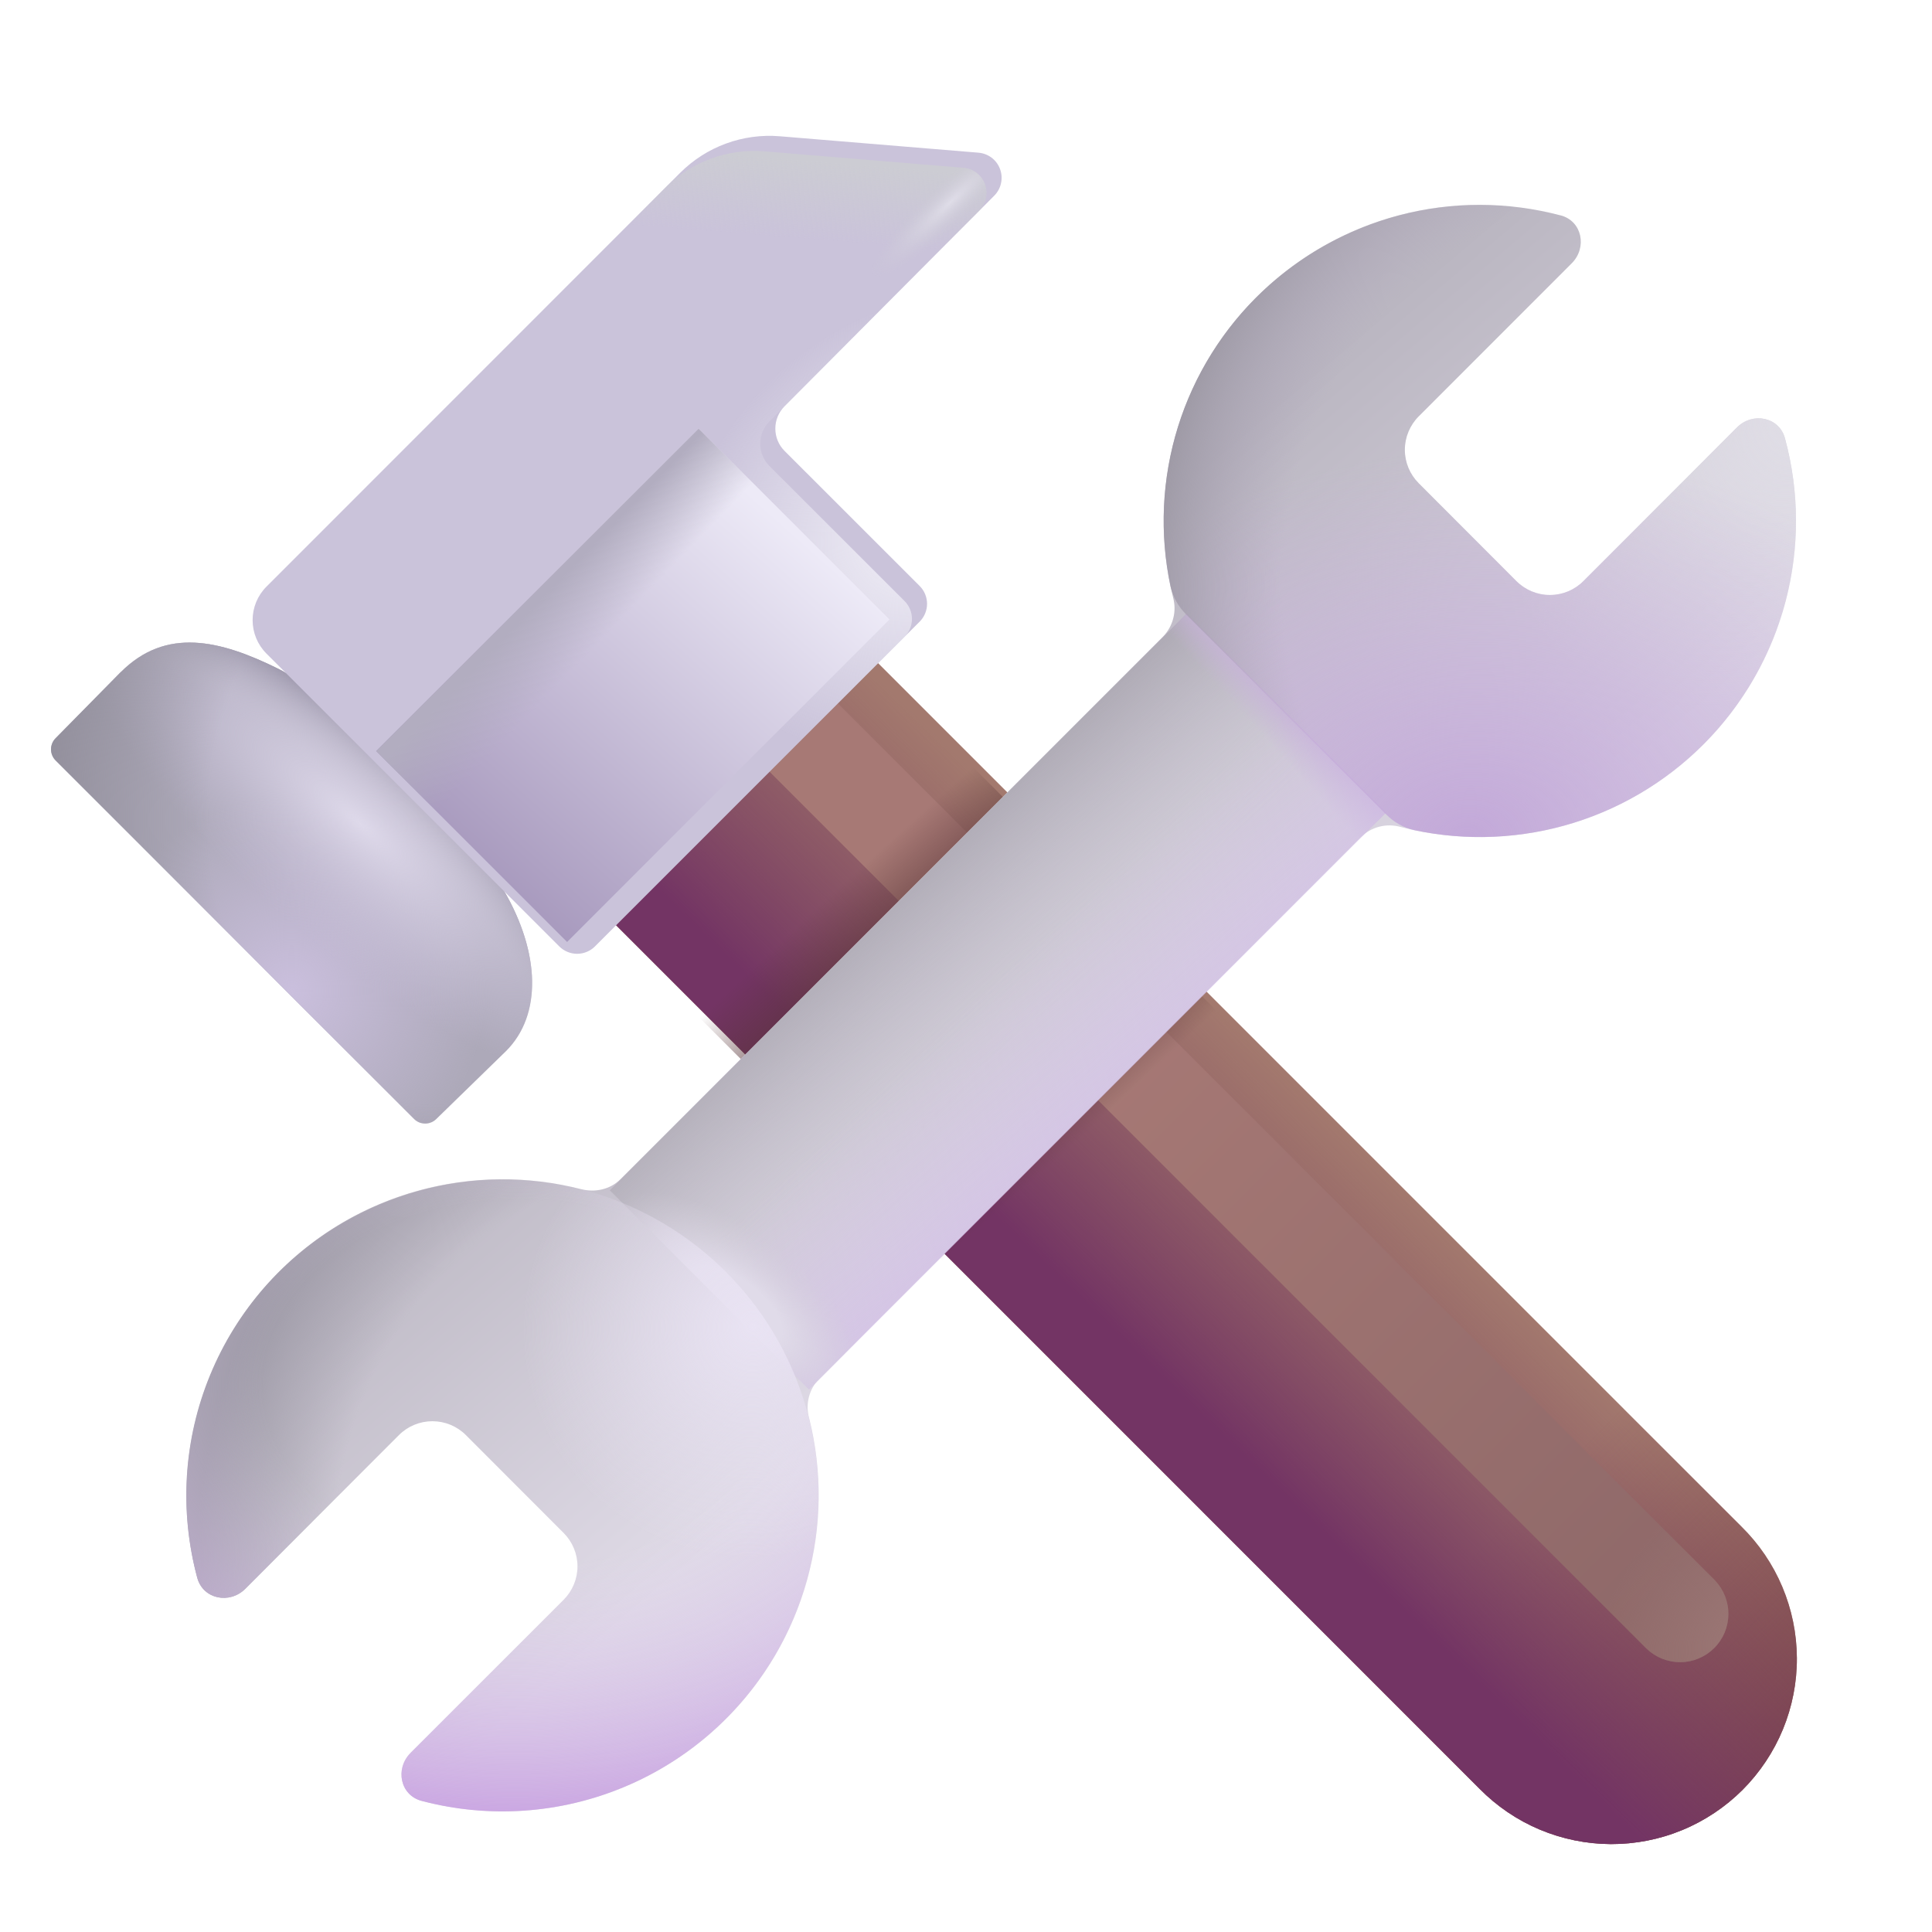 <svg width="32" height="32" viewBox="0 0 32 32" fill="none" xmlns="http://www.w3.org/2000/svg">
<g filter="url(#filter0_i_277_10159)">
<path d="M11.743 8.332L28.846 25.437C29.134 25.721 29.364 26.06 29.521 26.433C29.678 26.806 29.76 27.207 29.762 27.612C29.764 28.017 29.685 28.419 29.531 28.793C29.376 29.168 29.149 29.508 28.863 29.795C28.576 30.081 28.236 30.308 27.862 30.462C27.487 30.617 27.086 30.695 26.68 30.694C26.275 30.692 25.875 30.61 25.501 30.453C25.128 30.296 24.79 30.066 24.505 29.777L7.402 12.673L11.743 8.332Z" fill="#A3796E"/>
<path d="M11.743 8.332L28.846 25.437C29.134 25.721 29.364 26.06 29.521 26.433C29.678 26.806 29.76 27.207 29.762 27.612C29.764 28.017 29.685 28.419 29.531 28.793C29.376 29.168 29.149 29.508 28.863 29.795C28.576 30.081 28.236 30.308 27.862 30.462C27.487 30.617 27.086 30.695 26.68 30.694C26.275 30.692 25.875 30.61 25.501 30.453C25.128 30.296 24.79 30.066 24.505 29.777L7.402 12.673L11.743 8.332Z" fill="url(#paint0_linear_277_10159)"/>
<path d="M11.743 8.332L28.846 25.437C29.134 25.721 29.364 26.06 29.521 26.433C29.678 26.806 29.76 27.207 29.762 27.612C29.764 28.017 29.685 28.419 29.531 28.793C29.376 29.168 29.149 29.508 28.863 29.795C28.576 30.081 28.236 30.308 27.862 30.462C27.487 30.617 27.086 30.695 26.68 30.694C26.275 30.692 25.875 30.61 25.501 30.453C25.128 30.296 24.79 30.066 24.505 29.777L7.402 12.673L11.743 8.332Z" fill="url(#paint1_linear_277_10159)"/>
</g>
<g filter="url(#filter1_f_277_10159)">
<path d="M11.702 11.738C11.561 11.586 11.485 11.386 11.488 11.178C11.492 10.971 11.576 10.774 11.723 10.627C11.869 10.481 12.066 10.397 12.273 10.393C12.48 10.389 12.681 10.465 12.833 10.606L28.406 26.177C28.55 26.328 28.63 26.53 28.627 26.739C28.625 26.949 28.541 27.149 28.393 27.297C28.245 27.444 28.045 27.529 27.836 27.531C27.627 27.533 27.425 27.454 27.273 27.309L11.702 11.738Z" fill="url(#paint2_linear_277_10159)"/>
<path d="M11.702 11.738C11.561 11.586 11.485 11.386 11.488 11.178C11.492 10.971 11.576 10.774 11.723 10.627C11.869 10.481 12.066 10.397 12.273 10.393C12.48 10.389 12.681 10.465 12.833 10.606L28.406 26.177C28.55 26.328 28.63 26.53 28.627 26.739C28.625 26.949 28.541 27.149 28.393 27.297C28.245 27.444 28.045 27.529 27.836 27.531C27.627 27.533 27.425 27.454 27.273 27.309L11.702 11.738Z" fill="url(#paint3_radial_277_10159)"/>
</g>
<g filter="url(#filter2_i_277_10159)">
<path d="M1.853 11.28C2.599 10.534 3.495 10.749 4.46 11.228C4.645 11.319 4.81 11.444 4.956 11.589L7.928 14.562C8.032 14.666 8.126 14.779 8.199 14.907C8.794 15.932 8.832 16.96 8.231 17.56L7.077 18.684C7.028 18.733 6.961 18.76 6.892 18.76C6.823 18.76 6.757 18.733 6.708 18.684L0.772 12.746C0.748 12.722 0.728 12.693 0.715 12.661C0.702 12.63 0.695 12.595 0.695 12.561C0.695 12.527 0.702 12.493 0.715 12.461C0.728 12.429 0.748 12.4 0.772 12.376L1.853 11.278V11.28Z" fill="#ADA9B9"/>
<path d="M1.853 11.28C2.599 10.534 3.495 10.749 4.46 11.228C4.645 11.319 4.81 11.444 4.956 11.589L7.928 14.562C8.032 14.666 8.126 14.779 8.199 14.907C8.794 15.932 8.832 16.96 8.231 17.56L7.077 18.684C7.028 18.733 6.961 18.76 6.892 18.76C6.823 18.76 6.757 18.733 6.708 18.684L0.772 12.746C0.748 12.722 0.728 12.693 0.715 12.661C0.702 12.63 0.695 12.595 0.695 12.561C0.695 12.527 0.702 12.493 0.715 12.461C0.728 12.429 0.748 12.4 0.772 12.376L1.853 11.278V11.28Z" fill="url(#paint4_radial_277_10159)"/>
<path d="M1.853 11.28C2.599 10.534 3.495 10.749 4.46 11.228C4.645 11.319 4.81 11.444 4.956 11.589L7.928 14.562C8.032 14.666 8.126 14.779 8.199 14.907C8.794 15.932 8.832 16.96 8.231 17.56L7.077 18.684C7.028 18.733 6.961 18.76 6.892 18.76C6.823 18.76 6.757 18.733 6.708 18.684L0.772 12.746C0.748 12.722 0.728 12.693 0.715 12.661C0.702 12.63 0.695 12.595 0.695 12.561C0.695 12.527 0.702 12.493 0.715 12.461C0.728 12.429 0.748 12.4 0.772 12.376L1.853 11.278V11.28Z" fill="url(#paint5_radial_277_10159)"/>
<path d="M1.853 11.28C2.599 10.534 3.495 10.749 4.46 11.228C4.645 11.319 4.81 11.444 4.956 11.589L7.928 14.562C8.032 14.666 8.126 14.779 8.199 14.907C8.794 15.932 8.832 16.96 8.231 17.56L7.077 18.684C7.028 18.733 6.961 18.76 6.892 18.76C6.823 18.76 6.757 18.733 6.708 18.684L0.772 12.746C0.748 12.722 0.728 12.693 0.715 12.661C0.702 12.63 0.695 12.595 0.695 12.561C0.695 12.527 0.702 12.493 0.715 12.461C0.728 12.429 0.748 12.4 0.772 12.376L1.853 11.278V11.28Z" fill="url(#paint6_radial_277_10159)"/>
<path d="M1.853 11.28C2.599 10.534 3.495 10.749 4.46 11.228C4.645 11.319 4.81 11.444 4.956 11.589L7.928 14.562C8.032 14.666 8.126 14.779 8.199 14.907C8.794 15.932 8.832 16.96 8.231 17.56L7.077 18.684C7.028 18.733 6.961 18.76 6.892 18.76C6.823 18.76 6.757 18.733 6.708 18.684L0.772 12.746C0.748 12.722 0.728 12.693 0.715 12.661C0.702 12.63 0.695 12.595 0.695 12.561C0.695 12.527 0.702 12.493 0.715 12.461C0.728 12.429 0.748 12.4 0.772 12.376L1.853 11.278V11.28Z" fill="url(#paint7_radial_277_10159)"/>
</g>
<path d="M11.743 8.332L28.846 25.437C29.134 25.721 29.364 26.06 29.521 26.433C29.678 26.806 29.76 27.207 29.762 27.612C29.764 28.017 29.685 28.419 29.531 28.793C29.376 29.168 29.149 29.508 28.863 29.795C28.576 30.081 28.236 30.308 27.862 30.462C27.487 30.617 27.086 30.695 26.68 30.694C26.275 30.692 25.875 30.61 25.501 30.453C25.128 30.296 24.79 30.066 24.505 29.777L7.402 12.673L11.743 8.332Z" fill="url(#paint8_radial_277_10159)"/>
<g filter="url(#filter3_i_277_10159)">
<path d="M12.744 6.98C12.646 7.078 12.592 7.211 12.592 7.349C12.592 7.487 12.646 7.62 12.744 7.718L14.982 9.955C15.021 9.994 15.052 10.04 15.073 10.091C15.094 10.142 15.105 10.196 15.105 10.251C15.105 10.306 15.094 10.36 15.073 10.411C15.052 10.462 15.021 10.508 14.982 10.547L9.605 15.925C9.566 15.964 9.52 15.995 9.469 16.016C9.419 16.037 9.364 16.048 9.309 16.048C9.254 16.048 9.2 16.037 9.149 16.016C9.098 15.995 9.052 15.964 9.013 15.925L4.163 11.075C4.016 10.928 3.934 10.729 3.934 10.521C3.934 10.313 4.016 10.114 4.163 9.967L11.016 3.112C11.231 2.898 11.489 2.732 11.774 2.628C12.059 2.523 12.363 2.482 12.666 2.507L15.958 2.779C16.037 2.786 16.112 2.815 16.176 2.863C16.239 2.911 16.287 2.977 16.314 3.051C16.342 3.126 16.347 3.207 16.33 3.284C16.314 3.362 16.275 3.433 16.219 3.49L12.744 6.98Z" fill="#CAC3DA"/>
</g>
<path d="M12.744 6.98C12.646 7.078 12.592 7.211 12.592 7.349C12.592 7.487 12.646 7.62 12.744 7.718L14.982 9.955C15.021 9.994 15.052 10.04 15.073 10.091C15.094 10.142 15.105 10.196 15.105 10.251C15.105 10.306 15.094 10.36 15.073 10.411C15.052 10.462 15.021 10.508 14.982 10.547L9.605 15.925C9.566 15.964 9.52 15.995 9.469 16.016C9.419 16.037 9.364 16.048 9.309 16.048C9.254 16.048 9.2 16.037 9.149 16.016C9.098 15.995 9.052 15.964 9.013 15.925L4.163 11.075C4.016 10.928 3.934 10.729 3.934 10.521C3.934 10.313 4.016 10.114 4.163 9.967L11.016 3.112C11.231 2.898 11.489 2.732 11.774 2.628C12.059 2.523 12.363 2.482 12.666 2.507L15.958 2.779C16.037 2.786 16.112 2.815 16.176 2.863C16.239 2.911 16.287 2.977 16.314 3.051C16.342 3.126 16.347 3.207 16.33 3.284C16.314 3.362 16.275 3.433 16.219 3.49L12.744 6.98Z" fill="url(#paint9_linear_277_10159)"/>
<path d="M12.744 6.98C12.646 7.078 12.592 7.211 12.592 7.349C12.592 7.487 12.646 7.62 12.744 7.718L14.982 9.955C15.021 9.994 15.052 10.04 15.073 10.091C15.094 10.142 15.105 10.196 15.105 10.251C15.105 10.306 15.094 10.36 15.073 10.411C15.052 10.462 15.021 10.508 14.982 10.547L9.605 15.925C9.566 15.964 9.52 15.995 9.469 16.016C9.419 16.037 9.364 16.048 9.309 16.048C9.254 16.048 9.2 16.037 9.149 16.016C9.098 15.995 9.052 15.964 9.013 15.925L4.163 11.075C4.016 10.928 3.934 10.729 3.934 10.521C3.934 10.313 4.016 10.114 4.163 9.967L11.016 3.112C11.231 2.898 11.489 2.732 11.774 2.628C12.059 2.523 12.363 2.482 12.666 2.507L15.958 2.779C16.037 2.786 16.112 2.815 16.176 2.863C16.239 2.911 16.287 2.977 16.314 3.051C16.342 3.126 16.347 3.207 16.33 3.284C16.314 3.362 16.275 3.433 16.219 3.49L12.744 6.98Z" fill="url(#paint10_radial_277_10159)"/>
<path d="M12.744 6.98C12.646 7.078 12.592 7.211 12.592 7.349C12.592 7.487 12.646 7.62 12.744 7.718L14.982 9.955C15.021 9.994 15.052 10.04 15.073 10.091C15.094 10.142 15.105 10.196 15.105 10.251C15.105 10.306 15.094 10.36 15.073 10.411C15.052 10.462 15.021 10.508 14.982 10.547L9.605 15.925C9.566 15.964 9.52 15.995 9.469 16.016C9.419 16.037 9.364 16.048 9.309 16.048C9.254 16.048 9.2 16.037 9.149 16.016C9.098 15.995 9.052 15.964 9.013 15.925L4.163 11.075C4.016 10.928 3.934 10.729 3.934 10.521C3.934 10.313 4.016 10.114 4.163 9.967L11.016 3.112C11.231 2.898 11.489 2.732 11.774 2.628C12.059 2.523 12.363 2.482 12.666 2.507L15.958 2.779C16.037 2.786 16.112 2.815 16.176 2.863C16.239 2.911 16.287 2.977 16.314 3.051C16.342 3.126 16.347 3.207 16.33 3.284C16.314 3.362 16.275 3.433 16.219 3.49L12.744 6.98Z" fill="url(#paint11_radial_277_10159)"/>
<g filter="url(#filter4_f_277_10159)">
<path d="M6.23 12.44L11.571 7.099L14.733 10.261L9.393 15.602L6.23 12.44Z" fill="url(#paint12_linear_277_10159)"/>
<path d="M6.23 12.44L11.571 7.099L14.733 10.261L9.393 15.602L6.23 12.44Z" fill="url(#paint13_linear_277_10159)"/>
</g>
<g filter="url(#filter5_ii_277_10159)">
<path d="M25.849 3.567C26.206 3.661 26.293 4.101 26.032 4.362L23.499 6.896C23.352 7.043 23.269 7.243 23.269 7.45C23.269 7.658 23.352 7.857 23.499 8.004L25.117 9.625C25.19 9.698 25.276 9.755 25.371 9.795C25.466 9.834 25.568 9.855 25.671 9.855C25.774 9.855 25.876 9.834 25.972 9.795C26.067 9.755 26.153 9.698 26.226 9.625L28.769 7.08C29.03 6.819 29.47 6.906 29.565 7.261C29.805 8.146 29.808 9.079 29.574 9.965C29.34 10.852 28.877 11.661 28.232 12.313C27.587 12.964 26.782 13.435 25.898 13.678C25.014 13.921 24.082 13.927 23.195 13.696C23.081 13.665 22.962 13.663 22.848 13.692C22.734 13.721 22.629 13.779 22.544 13.861L13.566 22.839C13.485 22.923 13.427 23.027 13.398 23.14C13.369 23.253 13.37 23.371 13.401 23.484C13.624 24.368 13.613 25.294 13.368 26.172C13.123 27.05 12.654 27.849 12.005 28.49C11.357 29.13 10.553 29.591 9.673 29.825C8.792 30.06 7.865 30.061 6.984 29.827C6.628 29.733 6.54 29.293 6.801 29.032L9.335 26.498C9.482 26.351 9.565 26.151 9.565 25.944C9.565 25.736 9.482 25.537 9.335 25.39L7.716 23.769C7.569 23.622 7.37 23.54 7.162 23.54C6.954 23.54 6.755 23.622 6.608 23.769L4.065 26.315C3.803 26.576 3.364 26.489 3.269 26.134C3.032 25.25 3.03 24.32 3.264 23.435C3.498 22.551 3.959 21.743 4.602 21.092C5.245 20.441 6.048 19.97 6.929 19.725C7.811 19.48 8.741 19.47 9.628 19.697C9.858 19.755 10.108 19.7 10.276 19.532L19.264 10.544C19.345 10.46 19.403 10.356 19.432 10.244C19.462 10.131 19.461 10.012 19.431 9.9C19.21 9.017 19.223 8.091 19.469 7.215C19.715 6.338 20.185 5.541 20.833 4.902C21.481 4.263 22.285 3.803 23.165 3.569C24.044 3.335 24.97 3.335 25.85 3.568L25.849 3.567Z" fill="url(#paint14_linear_277_10159)"/>
<path d="M25.849 3.567C26.206 3.661 26.293 4.101 26.032 4.362L23.499 6.896C23.352 7.043 23.269 7.243 23.269 7.45C23.269 7.658 23.352 7.857 23.499 8.004L25.117 9.625C25.19 9.698 25.276 9.755 25.371 9.795C25.466 9.834 25.568 9.855 25.671 9.855C25.774 9.855 25.876 9.834 25.972 9.795C26.067 9.755 26.153 9.698 26.226 9.625L28.769 7.08C29.03 6.819 29.47 6.906 29.565 7.261C29.805 8.146 29.808 9.079 29.574 9.965C29.34 10.852 28.877 11.661 28.232 12.313C27.587 12.964 26.782 13.435 25.898 13.678C25.014 13.921 24.082 13.927 23.195 13.696C23.081 13.665 22.962 13.663 22.848 13.692C22.734 13.721 22.629 13.779 22.544 13.861L13.566 22.839C13.485 22.923 13.427 23.027 13.398 23.14C13.369 23.253 13.37 23.371 13.401 23.484C13.624 24.368 13.613 25.294 13.368 26.172C13.123 27.05 12.654 27.849 12.005 28.49C11.357 29.13 10.553 29.591 9.673 29.825C8.792 30.06 7.865 30.061 6.984 29.827C6.628 29.733 6.54 29.293 6.801 29.032L9.335 26.498C9.482 26.351 9.565 26.151 9.565 25.944C9.565 25.736 9.482 25.537 9.335 25.39L7.716 23.769C7.569 23.622 7.37 23.54 7.162 23.54C6.954 23.54 6.755 23.622 6.608 23.769L4.065 26.315C3.803 26.576 3.364 26.489 3.269 26.134C3.032 25.25 3.03 24.32 3.264 23.435C3.498 22.551 3.959 21.743 4.602 21.092C5.245 20.441 6.048 19.97 6.929 19.725C7.811 19.48 8.741 19.47 9.628 19.697C9.858 19.755 10.108 19.7 10.276 19.532L19.264 10.544C19.345 10.46 19.403 10.356 19.432 10.244C19.462 10.131 19.461 10.012 19.431 9.9C19.21 9.017 19.223 8.091 19.469 7.215C19.715 6.338 20.185 5.541 20.833 4.902C21.481 4.263 22.285 3.803 23.165 3.569C24.044 3.335 24.97 3.335 25.85 3.568L25.849 3.567Z" fill="url(#paint15_radial_277_10159)"/>
</g>
<path d="M19.656 10.16L22.956 13.46L13.401 23.015L10.101 19.715L19.656 10.16Z" fill="url(#paint16_linear_277_10159)"/>
<path d="M19.656 10.16L22.956 13.46L13.401 23.015L10.101 19.715L19.656 10.16Z" fill="url(#paint17_linear_277_10159)"/>
<path d="M19.656 10.16L22.956 13.46L13.401 23.015L10.101 19.715L19.656 10.16Z" fill="url(#paint18_linear_277_10159)"/>
<path d="M19.656 10.16L22.956 13.46L13.401 23.015L10.101 19.715L19.656 10.16Z" fill="url(#paint19_radial_277_10159)"/>
<path d="M6.801 29.033C6.539 29.295 6.627 29.735 6.984 29.829C8.097 30.123 9.277 30.042 10.34 29.597C11.403 29.153 12.29 28.37 12.863 27.371C13.436 26.371 13.663 25.21 13.509 24.069C13.356 22.927 12.829 21.867 12.012 21.055C11.195 20.243 10.133 19.723 8.991 19.575C7.848 19.428 6.688 19.662 5.692 20.24C4.696 20.819 3.918 21.71 3.48 22.775C3.041 23.841 2.967 25.021 3.267 26.133C3.365 26.489 3.804 26.575 4.064 26.314L6.607 23.771C6.754 23.624 6.953 23.542 7.161 23.542C7.369 23.542 7.568 23.624 7.715 23.771L9.336 25.391C9.482 25.538 9.565 25.738 9.565 25.945C9.565 26.153 9.482 26.352 9.336 26.499L6.8 29.033H6.801Z" fill="url(#paint20_radial_277_10159)"/>
<path d="M6.801 29.033C6.539 29.295 6.627 29.735 6.984 29.829C8.097 30.123 9.277 30.042 10.34 29.597C11.403 29.153 12.29 28.37 12.863 27.371C13.436 26.371 13.663 25.21 13.509 24.069C13.356 22.927 12.829 21.867 12.012 21.055C11.195 20.243 10.133 19.723 8.991 19.575C7.848 19.428 6.688 19.662 5.692 20.24C4.696 20.819 3.918 21.71 3.48 22.775C3.041 23.841 2.967 25.021 3.267 26.133C3.365 26.489 3.804 26.575 4.064 26.314L6.607 23.771C6.754 23.624 6.953 23.542 7.161 23.542C7.369 23.542 7.568 23.624 7.715 23.771L9.336 25.391C9.482 25.538 9.565 25.738 9.565 25.945C9.565 26.153 9.482 26.352 9.336 26.499L6.8 29.033H6.801Z" fill="url(#paint21_radial_277_10159)"/>
<path d="M6.801 29.033C6.539 29.295 6.627 29.735 6.984 29.829C8.097 30.123 9.277 30.042 10.34 29.597C11.403 29.153 12.29 28.37 12.863 27.371C13.436 26.371 13.663 25.21 13.509 24.069C13.356 22.927 12.829 21.867 12.012 21.055C11.195 20.243 10.133 19.723 8.991 19.575C7.848 19.428 6.688 19.662 5.692 20.24C4.696 20.819 3.918 21.71 3.48 22.775C3.041 23.841 2.967 25.021 3.267 26.133C3.365 26.489 3.804 26.575 4.064 26.314L6.607 23.771C6.754 23.624 6.953 23.542 7.161 23.542C7.369 23.542 7.568 23.624 7.715 23.771L9.336 25.391C9.482 25.538 9.565 25.738 9.565 25.945C9.565 26.153 9.482 26.352 9.336 26.499L6.8 29.033H6.801Z" fill="url(#paint22_radial_277_10159)"/>
<path d="M25.848 3.567C26.206 3.661 26.292 4.101 26.031 4.363L23.498 6.897C23.351 7.044 23.269 7.243 23.269 7.451C23.269 7.658 23.351 7.858 23.498 8.005L25.116 9.625C25.189 9.698 25.276 9.756 25.371 9.795C25.466 9.835 25.568 9.855 25.671 9.855C25.774 9.855 25.876 9.835 25.971 9.795C26.066 9.756 26.153 9.698 26.225 9.625L28.769 7.081C29.029 6.819 29.469 6.906 29.564 7.261C29.798 8.127 29.806 9.038 29.588 9.907C29.369 10.776 28.931 11.575 28.315 12.226C27.699 12.877 26.926 13.36 26.07 13.627C25.215 13.893 24.305 13.936 23.428 13.751C23.249 13.711 23.086 13.619 22.958 13.488L19.65 10.18C19.519 10.052 19.427 9.889 19.387 9.71C19.202 8.835 19.244 7.928 19.509 7.074C19.774 6.22 20.254 5.448 20.901 4.833C21.549 4.217 22.344 3.777 23.21 3.555C24.076 3.333 24.985 3.337 25.849 3.566L25.848 3.567Z" fill="url(#paint23_radial_277_10159)"/>
<path d="M25.848 3.567C26.206 3.661 26.292 4.101 26.031 4.363L23.498 6.897C23.351 7.044 23.269 7.243 23.269 7.451C23.269 7.658 23.351 7.858 23.498 8.005L25.116 9.625C25.189 9.698 25.276 9.756 25.371 9.795C25.466 9.835 25.568 9.855 25.671 9.855C25.774 9.855 25.876 9.835 25.971 9.795C26.066 9.756 26.153 9.698 26.225 9.625L28.769 7.081C29.029 6.819 29.469 6.906 29.564 7.261C29.798 8.127 29.806 9.038 29.588 9.907C29.369 10.776 28.931 11.575 28.315 12.226C27.699 12.877 26.926 13.36 26.07 13.627C25.215 13.893 24.305 13.936 23.428 13.751C23.249 13.711 23.086 13.619 22.958 13.488L19.65 10.18C19.519 10.052 19.427 9.889 19.387 9.71C19.202 8.835 19.244 7.928 19.509 7.074C19.774 6.22 20.254 5.448 20.901 4.833C21.549 4.217 22.344 3.777 23.21 3.555C24.076 3.333 24.985 3.337 25.849 3.566L25.848 3.567Z" fill="url(#paint24_radial_277_10159)"/>
<defs>
<filter id="filter0_i_277_10159" x="7.402" y="8.182" width="22.359" height="22.511" filterUnits="userSpaceOnUse" color-interpolation-filters="sRGB">
<feFlood flood-opacity="0" result="BackgroundImageFix"/>
<feBlend mode="normal" in="SourceGraphic" in2="BackgroundImageFix" result="shape"/>
<feColorMatrix in="SourceAlpha" type="matrix" values="0 0 0 0 0 0 0 0 0 0 0 0 0 0 0 0 0 0 127 0" result="hardAlpha"/>
<feOffset dy="-0.15"/>
<feGaussianBlur stdDeviation="0.15"/>
<feComposite in2="hardAlpha" operator="arithmetic" k2="-1" k3="1"/>
<feColorMatrix type="matrix" values="0 0 0 0 0.643 0 0 0 0 0.384 0 0 0 0 0.737 0 0 0 1 0"/>
<feBlend mode="normal" in2="shape" result="effect1_innerShadow_277_10159"/>
</filter>
<filter id="filter1_f_277_10159" x="10.488" y="9.393" width="19.141" height="19.139" filterUnits="userSpaceOnUse" color-interpolation-filters="sRGB">
<feFlood flood-opacity="0" result="BackgroundImageFix"/>
<feBlend mode="normal" in="SourceGraphic" in2="BackgroundImageFix" result="shape"/>
<feGaussianBlur stdDeviation="0.5" result="effect1_foregroundBlur_277_10159"/>
</filter>
<filter id="filter2_i_277_10159" x="0.695" y="10.643" width="8.119" height="8.117" filterUnits="userSpaceOnUse" color-interpolation-filters="sRGB">
<feFlood flood-opacity="0" result="BackgroundImageFix"/>
<feBlend mode="normal" in="SourceGraphic" in2="BackgroundImageFix" result="shape"/>
<feColorMatrix in="SourceAlpha" type="matrix" values="0 0 0 0 0 0 0 0 0 0 0 0 0 0 0 0 0 0 127 0" result="hardAlpha"/>
<feOffset dx="0.15" dy="-0.15"/>
<feGaussianBlur stdDeviation="0.375"/>
<feComposite in2="hardAlpha" operator="arithmetic" k2="-1" k3="1"/>
<feColorMatrix type="matrix" values="0 0 0 0 0.553 0 0 0 0 0.541 0 0 0 0 0.592 0 0 0 1 0"/>
<feBlend mode="normal" in2="shape" result="effect1_innerShadow_277_10159"/>
</filter>
<filter id="filter3_i_277_10159" x="3.934" y="2.25" width="12.656" height="13.798" filterUnits="userSpaceOnUse" color-interpolation-filters="sRGB">
<feFlood flood-opacity="0" result="BackgroundImageFix"/>
<feBlend mode="normal" in="SourceGraphic" in2="BackgroundImageFix" result="shape"/>
<feColorMatrix in="SourceAlpha" type="matrix" values="0 0 0 0 0 0 0 0 0 0 0 0 0 0 0 0 0 0 127 0" result="hardAlpha"/>
<feOffset dx="0.25" dy="-0.25"/>
<feGaussianBlur stdDeviation="0.5"/>
<feComposite in2="hardAlpha" operator="arithmetic" k2="-1" k3="1"/>
<feColorMatrix type="matrix" values="0 0 0 0 0.537 0 0 0 0 0.525 0 0 0 0 0.596 0 0 0 1 0"/>
<feBlend mode="normal" in2="shape" result="effect1_innerShadow_277_10159"/>
</filter>
<filter id="filter4_f_277_10159" x="5.23" y="6.099" width="10.504" height="10.503" filterUnits="userSpaceOnUse" color-interpolation-filters="sRGB">
<feFlood flood-opacity="0" result="BackgroundImageFix"/>
<feBlend mode="normal" in="SourceGraphic" in2="BackgroundImageFix" result="shape"/>
<feGaussianBlur stdDeviation="0.5" result="effect1_foregroundBlur_277_10159"/>
</filter>
<filter id="filter5_ii_277_10159" x="2.89" y="3.194" width="27.056" height="27.008" filterUnits="userSpaceOnUse" color-interpolation-filters="sRGB">
<feFlood flood-opacity="0" result="BackgroundImageFix"/>
<feBlend mode="normal" in="SourceGraphic" in2="BackgroundImageFix" result="shape"/>
<feColorMatrix in="SourceAlpha" type="matrix" values="0 0 0 0 0 0 0 0 0 0 0 0 0 0 0 0 0 0 127 0" result="hardAlpha"/>
<feOffset dx="0.2" dy="0.2"/>
<feGaussianBlur stdDeviation="0.3"/>
<feComposite in2="hardAlpha" operator="arithmetic" k2="-1" k3="1"/>
<feColorMatrix type="matrix" values="0 0 0 0 0.702 0 0 0 0 0.686 0 0 0 0 0.733 0 0 0 1 0"/>
<feBlend mode="normal" in2="shape" result="effect1_innerShadow_277_10159"/>
<feColorMatrix in="SourceAlpha" type="matrix" values="0 0 0 0 0 0 0 0 0 0 0 0 0 0 0 0 0 0 127 0" result="hardAlpha"/>
<feOffset dx="-0.2" dy="-0.2"/>
<feGaussianBlur stdDeviation="0.2"/>
<feComposite in2="hardAlpha" operator="arithmetic" k2="-1" k3="1"/>
<feColorMatrix type="matrix" values="0 0 0 0 0.867 0 0 0 0 0.855 0 0 0 0 0.894 0 0 0 1 0"/>
<feBlend mode="normal" in2="effect1_innerShadow_277_10159" result="effect2_innerShadow_277_10159"/>
</filter>
<linearGradient id="paint0_linear_277_10159" x1="30.878" y1="28.431" x2="26.337" y2="23.89" gradientUnits="userSpaceOnUse">
<stop offset="0.065" stop-color="#7F494F"/>
<stop offset="1" stop-color="#7F494F" stop-opacity="0"/>
</linearGradient>
<linearGradient id="paint1_linear_277_10159" x1="17.68" y1="21.865" x2="21.404" y2="18.01" gradientUnits="userSpaceOnUse">
<stop offset="0.058" stop-color="#733464"/>
<stop offset="1" stop-color="#7C425A" stop-opacity="0"/>
</linearGradient>
<linearGradient id="paint2_linear_277_10159" x1="17.648" y1="17.389" x2="27.252" y2="26.831" gradientUnits="userSpaceOnUse">
<stop stop-color="#A77975"/>
<stop offset="1" stop-color="#8F6969"/>
</linearGradient>
<radialGradient id="paint3_radial_277_10159" cx="0" cy="0" r="1" gradientUnits="userSpaceOnUse" gradientTransform="translate(28.95 27.092) rotate(-144.273) scale(2.294 2.936)">
<stop stop-color="#9B7775"/>
<stop offset="1" stop-color="#9B7775" stop-opacity="0"/>
</radialGradient>
<radialGradient id="paint4_radial_277_10159" cx="0" cy="0" r="1" gradientUnits="userSpaceOnUse" gradientTransform="translate(4.68 16.562) rotate(-45.61) scale(3.222 3.223)">
<stop stop-color="#CABFDD"/>
<stop offset="1" stop-color="#CABFDD" stop-opacity="0"/>
</radialGradient>
<radialGradient id="paint5_radial_277_10159" cx="0" cy="0" r="1" gradientUnits="userSpaceOnUse" gradientTransform="translate(3.928 15.886) rotate(-47.332) scale(5.109 11.847)">
<stop offset="0.599" stop-color="#BBB9C3" stop-opacity="0"/>
<stop offset="0.776" stop-color="#8C889A"/>
</radialGradient>
<radialGradient id="paint6_radial_277_10159" cx="0" cy="0" r="1" gradientUnits="userSpaceOnUse" gradientTransform="translate(5.822 13.796) rotate(131.009) scale(1.991 6.109)">
<stop stop-color="#DED9EA"/>
<stop offset="1" stop-color="#CAC1DC" stop-opacity="0"/>
</radialGradient>
<radialGradient id="paint7_radial_277_10159" cx="0" cy="0" r="1" gradientUnits="userSpaceOnUse" gradientTransform="translate(7.064 13.601) rotate(-177.818) scale(6.865 8.857)">
<stop offset="0.547" stop-color="#8F8C98" stop-opacity="0"/>
<stop offset="1" stop-color="#8F8C98"/>
</radialGradient>
<radialGradient id="paint8_radial_277_10159" cx="0" cy="0" r="1" gradientUnits="userSpaceOnUse" gradientTransform="translate(16.105 16.578) rotate(-132.466) scale(2.876 22.65)">
<stop offset="0.319" stop-color="#563235"/>
<stop offset="1" stop-color="#563235" stop-opacity="0"/>
</radialGradient>
<linearGradient id="paint9_linear_277_10159" x1="14.043" y1="2.713" x2="13.941" y2="4" gradientUnits="userSpaceOnUse">
<stop stop-color="#CCCCD3"/>
<stop offset="1" stop-color="#CCCCD3" stop-opacity="0"/>
</linearGradient>
<radialGradient id="paint10_radial_277_10159" cx="0" cy="0" r="1" gradientUnits="userSpaceOnUse" gradientTransform="translate(15.736 3.356) rotate(136.759) scale(1.755 0.353)">
<stop stop-color="#DFDDE8"/>
<stop offset="1" stop-color="#CCC9D6" stop-opacity="0"/>
</radialGradient>
<radialGradient id="paint11_radial_277_10159" cx="0" cy="0" r="1" gradientUnits="userSpaceOnUse" gradientTransform="translate(15.465 8.638) rotate(145.582) scale(4.433 3.542)">
<stop offset="0.201" stop-color="#ECEAF4"/>
<stop offset="1" stop-color="#ECEAF4" stop-opacity="0"/>
</radialGradient>
<linearGradient id="paint12_linear_277_10159" x1="13.755" y1="9.346" x2="8.714" y2="15.025" gradientUnits="userSpaceOnUse">
<stop stop-color="#EDEAF7"/>
<stop offset="1" stop-color="#A89ABE"/>
</linearGradient>
<linearGradient id="paint13_linear_277_10159" x1="8.901" y1="9.769" x2="9.864" y2="10.699" gradientUnits="userSpaceOnUse">
<stop offset="0.111" stop-color="#B2ADC0"/>
<stop offset="1" stop-color="#B2ADC0" stop-opacity="0"/>
</linearGradient>
<linearGradient id="paint14_linear_277_10159" x1="13.102" y1="13.439" x2="18.59" y2="19.907" gradientUnits="userSpaceOnUse">
<stop stop-color="#BAB6C1"/>
<stop offset="1" stop-color="#E0DBE7"/>
</linearGradient>
<radialGradient id="paint15_radial_277_10159" cx="0" cy="0" r="1" gradientUnits="userSpaceOnUse" gradientTransform="translate(30.153 6.579) rotate(136.302) scale(6.1 4.178)">
<stop stop-color="#E1DFE7"/>
<stop offset="1" stop-color="#E1DFE7" stop-opacity="0"/>
</radialGradient>
<linearGradient id="paint16_linear_277_10159" x1="13.707" y1="14.501" x2="16.536" y2="17.508" gradientUnits="userSpaceOnUse">
<stop stop-color="#9E9AA4"/>
<stop offset="1" stop-color="#D2CED9" stop-opacity="0"/>
</linearGradient>
<linearGradient id="paint17_linear_277_10159" x1="21.556" y1="11.584" x2="20.906" y2="12.18" gradientUnits="userSpaceOnUse">
<stop offset="0.275" stop-color="#C8B4D9"/>
<stop offset="1" stop-color="#C8B4D9" stop-opacity="0"/>
</linearGradient>
<linearGradient id="paint18_linear_277_10159" x1="18.953" y1="18.794" x2="16.528" y2="16.211" gradientUnits="userSpaceOnUse">
<stop stop-color="#D3C1E6"/>
<stop offset="1" stop-color="#D3C1E6" stop-opacity="0"/>
</linearGradient>
<radialGradient id="paint19_radial_277_10159" cx="0" cy="0" r="1" gradientUnits="userSpaceOnUse" gradientTransform="translate(12.204 21.622) rotate(-51.71) scale(1.186 2.625)">
<stop offset="0.341" stop-color="#E0DBE9"/>
<stop offset="1" stop-color="#D3CEDA" stop-opacity="0"/>
</radialGradient>
<radialGradient id="paint20_radial_277_10159" cx="0" cy="0" r="1" gradientUnits="userSpaceOnUse" gradientTransform="translate(10.488 25.103) rotate(-163.225) scale(7.131 8.355)">
<stop offset="0.683" stop-color="#9D99A6" stop-opacity="0"/>
<stop offset="1" stop-color="#9D99A6"/>
</radialGradient>
<radialGradient id="paint21_radial_277_10159" cx="0" cy="0" r="1" gradientUnits="userSpaceOnUse" gradientTransform="translate(8.56 22.913) rotate(89.253) scale(7.514 10.364)">
<stop offset="0.406" stop-color="#E0D0EF" stop-opacity="0"/>
<stop offset="0.945" stop-color="#CBA8E2"/>
</radialGradient>
<radialGradient id="paint22_radial_277_10159" cx="0" cy="0" r="1" gradientUnits="userSpaceOnUse" gradientTransform="translate(12.48 21.966) rotate(133.719) scale(3.876 3.812)">
<stop stop-color="#E9E3F3"/>
<stop offset="1" stop-color="#E9E3F3" stop-opacity="0"/>
</radialGradient>
<radialGradient id="paint23_radial_277_10159" cx="0" cy="0" r="1" gradientUnits="userSpaceOnUse" gradientTransform="translate(24.273 13.865) rotate(-95.856) scale(6.404 8.842)">
<stop offset="0.012" stop-color="#C3A9D9"/>
<stop offset="1" stop-color="#C3A9D9" stop-opacity="0"/>
</radialGradient>
<radialGradient id="paint24_radial_277_10159" cx="0" cy="0" r="1" gradientUnits="userSpaceOnUse" gradientTransform="translate(27.278 9.422) rotate(-160.812) scale(8.647 9.177)">
<stop offset="0.696" stop-color="#AFA6BB" stop-opacity="0"/>
<stop offset="0.956" stop-color="#9C98A3"/>
</radialGradient>
</defs>
</svg>
